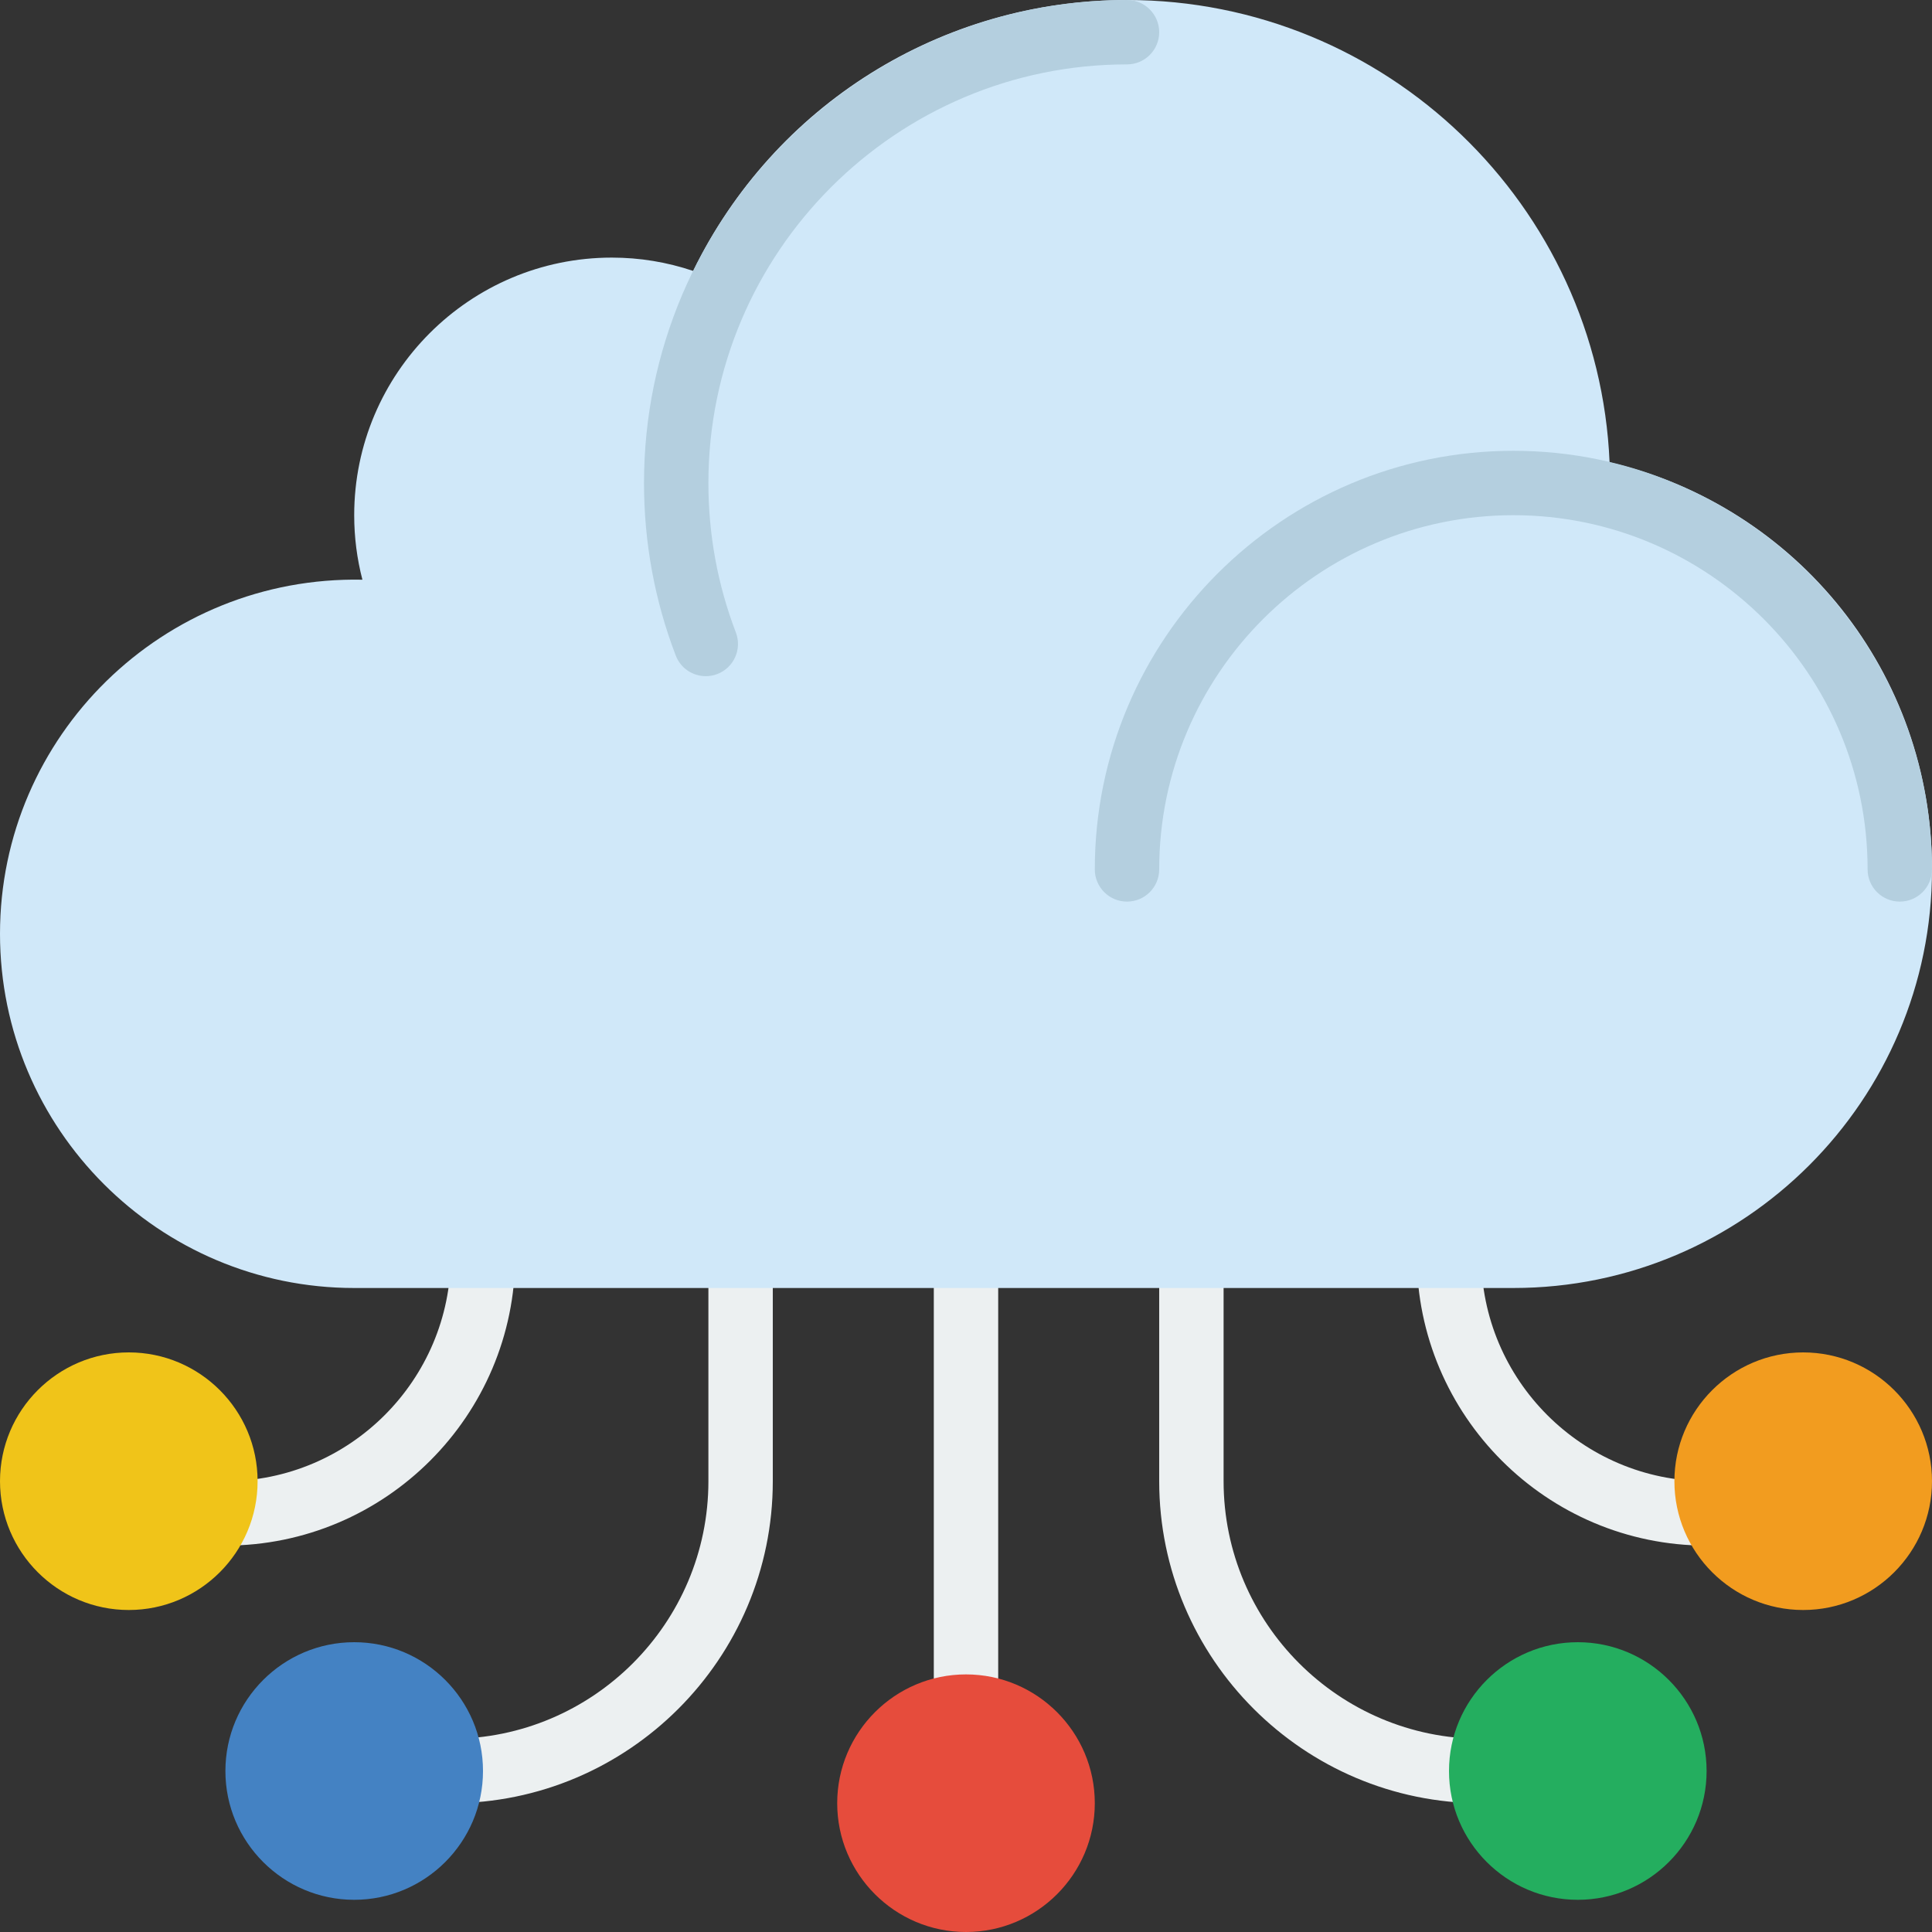 <?xml version="1.0" encoding="iso-8859-1"?>
<!-- Generator: Adobe Illustrator 19.0.0, SVG Export Plug-In . SVG Version: 6.00 Build 0)  -->
<svg version="1.1" id="Capa_1" xmlns="http://www.w3.org/2000/svg" xmlns:xlink="http://www.w3.org/1999/xlink" x="0px" y="0px"
	 viewBox="0 0 512 512" style="enable-background:new 0 0 512 512;" xml:space="preserve">
<rect x="0" y="0" width="512" height="512" fill="#333333" stroke="none"/>
<g>
	<path style="fill:#ECF0F1;" d="M256,460.8c-4.71,0-8.533-3.814-8.533-8.533V332.8c0-4.719,3.823-8.533,8.533-8.533
		c4.71,0,8.533,3.814,8.533,8.533v119.467C264.533,456.986,260.71,460.8,256,460.8z"/>
	<path style="fill:#ECF0F1;" d="M59.733,409.6c-4.71,0-8.533-3.814-8.533-8.533c0-4.719,3.823-8.533,8.533-8.533
		c32.939,0,59.733-26.803,59.733-59.733c0-4.719,3.823-8.533,8.533-8.533c4.71,0,8.533,3.814,8.533,8.533
		C136.533,375.151,102.084,409.6,59.733,409.6z"/>
	<path style="fill:#ECF0F1;" d="M119.467,477.867c-4.71,0-8.533-3.814-8.533-8.533c0-4.719,3.823-8.533,8.533-8.533
		c37.641,0,68.267-30.626,68.267-68.267V332.8c0-4.719,3.823-8.533,8.533-8.533s8.533,3.814,8.533,8.533v59.733
		C204.8,439.586,166.519,477.867,119.467,477.867z"/>
	<path style="fill:#ECF0F1;" d="M452.267,409.6c-42.351,0-76.8-34.449-76.8-76.8c0-4.719,3.823-8.533,8.533-8.533
		s8.533,3.814,8.533,8.533c0,32.93,26.795,59.733,59.733,59.733c4.71,0,8.533,3.814,8.533,8.533
		C460.8,405.786,456.977,409.6,452.267,409.6z"/>
	<path style="fill:#ECF0F1;" d="M392.533,477.867c-47.053,0-85.333-38.281-85.333-85.333V332.8c0-4.719,3.823-8.533,8.533-8.533
		c4.71,0,8.533,3.814,8.533,8.533v59.733c0,37.641,30.626,68.267,68.267,68.267c4.71,0,8.533,3.814,8.533,8.533
		C401.067,474.052,397.244,477.867,392.533,477.867z"/>
</g>
<path style="fill:#D0E8F9;" d="M401.067,341.333h-307.2C42.112,341.333,0,299.221,0,247.467c0-52.48,43.238-94.891,96.043-93.841
	c-1.442-5.547-2.176-11.255-2.176-17.092c0-37.641,30.626-68.267,68.267-68.267c7.381,0,14.601,1.186,21.564,3.533
	C205.099,27.913,249.344,0,298.667,0c68.745,0,125.005,54.485,127.889,122.522C476.476,134.204,512,178.475,512,230.4
	C512,291.567,462.234,341.333,401.067,341.333z"/>
<g>
	<path style="fill:#B4CFDF;" d="M503.467,238.933c-4.71,0-8.533-3.814-8.533-8.533c0-51.755-42.112-93.867-93.867-93.867
		S307.2,178.645,307.2,230.4c0,4.719-3.823,8.533-8.533,8.533s-8.533-3.814-8.533-8.533c0-61.167,49.766-110.933,110.933-110.933
		S512,169.233,512,230.4C512,235.119,508.177,238.933,503.467,238.933z"/>
	<path style="fill:#B4CFDF;" d="M187.042,179.191c-3.439,0-6.673-2.082-7.97-5.487c-5.581-14.583-8.405-29.961-8.405-45.705
		c0-70.579,57.421-128,128-128c4.71,0,8.533,3.814,8.533,8.533s-3.823,8.533-8.533,8.533C237.5,17.067,187.733,66.833,187.733,128
		c0,13.653,2.449,26.982,7.279,39.612c1.681,4.403-0.521,9.335-4.924,11.017C189.09,179.012,188.058,179.191,187.042,179.191z"/>
</g>
<path style="fill:#E64C3C;" d="M256,512c-18.825,0-34.133-15.309-34.133-34.133c0-18.825,15.309-34.133,34.133-34.133
	c18.825,0,34.133,15.309,34.133,34.133C290.133,496.691,274.825,512,256,512z"/>
<path style="fill:#4482C3;" d="M93.867,503.467c-18.825,0-34.133-15.309-34.133-34.133c0-18.825,15.309-34.133,34.133-34.133
	S128,450.509,128,469.333C128,488.158,112.691,503.467,93.867,503.467z"/>
<path style="fill:#F0C419;" d="M34.133,426.667C15.309,426.667,0,411.358,0,392.533S15.309,358.4,34.133,358.4
	s34.133,15.309,34.133,34.133S52.958,426.667,34.133,426.667z"/>
<path style="fill:#24AE5F;" d="M418.133,503.467c-18.825,0-34.133-15.309-34.133-34.133c0-18.825,15.309-34.133,34.133-34.133
	c18.825,0,34.133,15.309,34.133,34.133C452.267,488.158,436.958,503.467,418.133,503.467z"/>
<path style="fill:#F29C1F;" d="M477.867,426.667c-18.825,0-34.133-15.309-34.133-34.133s15.309-34.133,34.133-34.133
	c18.825,0,34.133,15.309,34.133,34.133S496.691,426.667,477.867,426.667z"/>
<g>
</g>
<g>
</g>
<g>
</g>
<g>
</g>
<g>
</g>
<g>
</g>
<g>
</g>
<g>
</g>
<g>
</g>
<g>
</g>
<g>
</g>
<g>
</g>
<g>
</g>
<g>
</g>
<g>
</g>
</svg>
